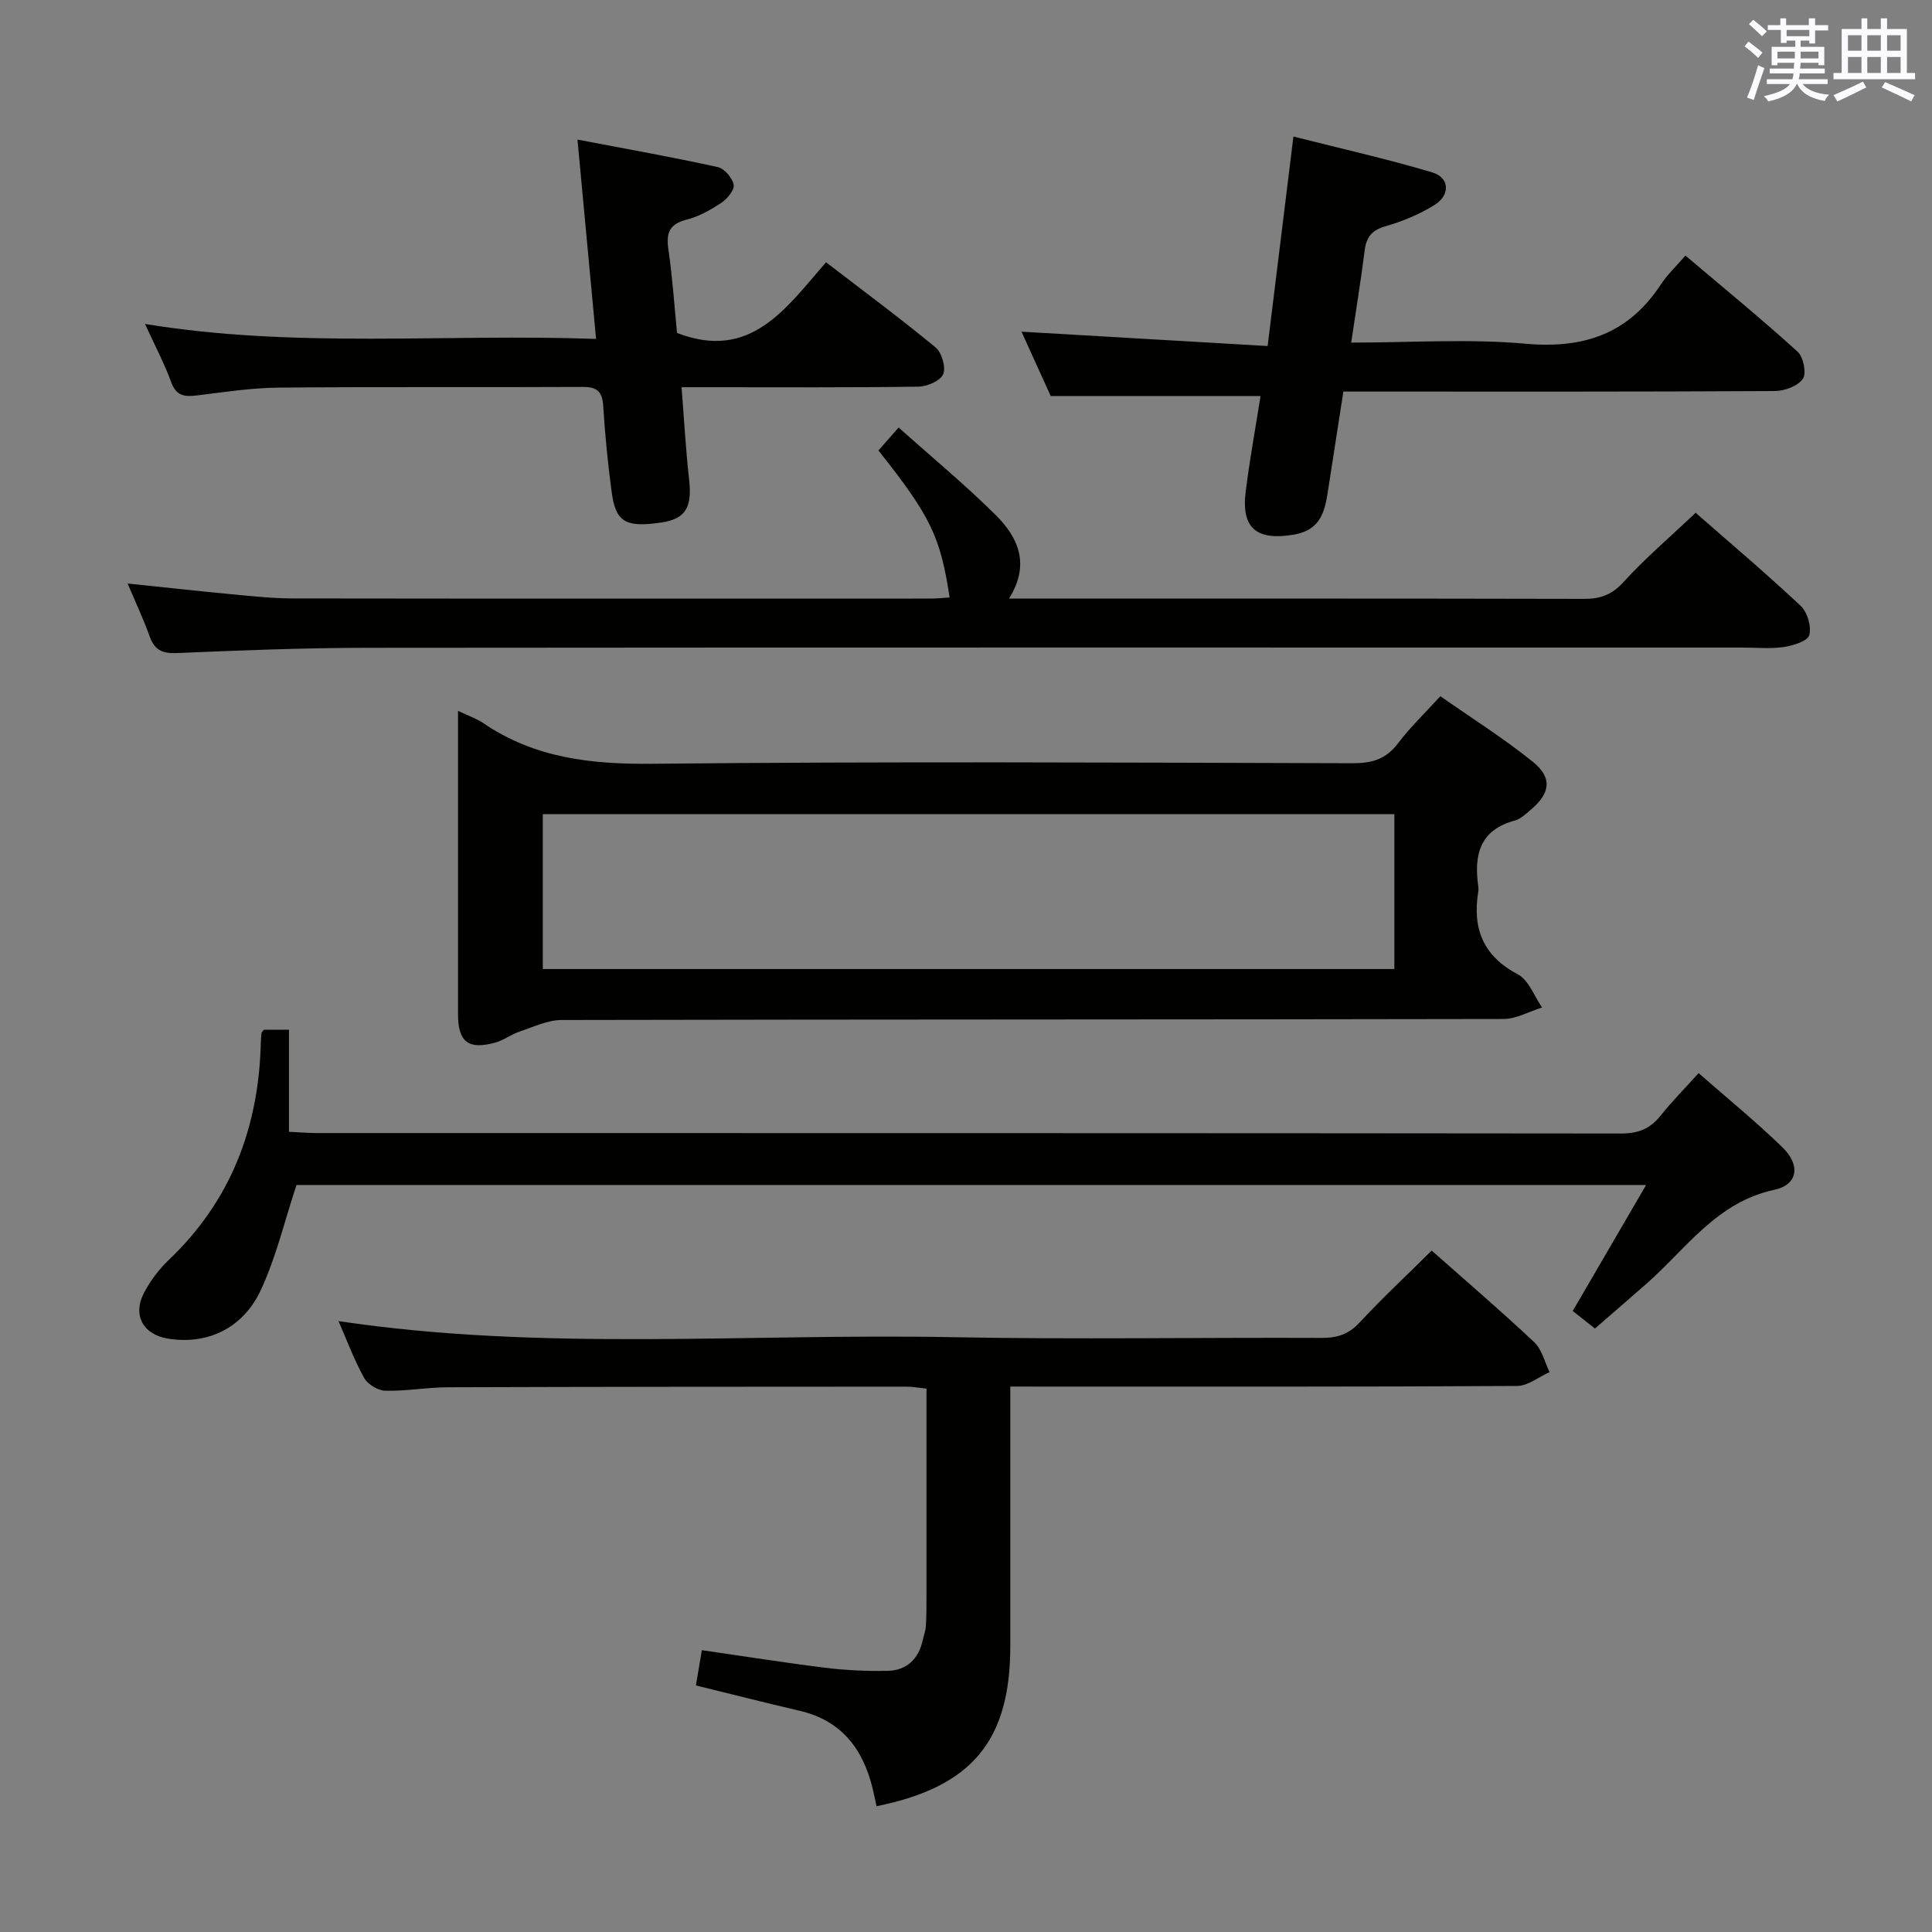 <svg enable-background="new 0 0 400 400" viewBox="0 0 400 400" xmlns="http://www.w3.org/2000/svg"><rect x="0" y="0" width="400" height="400" fill="#808080" stroke="none"/><g fill="#010100"><path d="m94.83 147.17c2.3 1.1 3.89 1.63 5.23 2.54 10.63 7.26 22.35 8.55 35.02 8.42 48.32-.49 96.65-.25 144.98-.11 4 .01 6.91-.84 9.38-4.12 2.48-3.29 5.5-6.17 8.77-9.76 6.49 4.55 13.09 8.7 19.12 13.56 4.13 3.32 3.66 6.53-.41 9.96-1.01.85-2.08 1.9-3.29 2.22-7.32 1.97-8.5 7.2-7.56 13.67.05.33.05.67 0 1-1.26 7.63.93 13.35 8.19 17.18 2.25 1.19 3.37 4.51 5.01 6.86-2.67.83-5.33 2.37-8 2.38-64.99.13-129.99.07-194.98.21-2.93.01-5.89 1.45-8.77 2.42-1.72.58-3.24 1.78-4.98 2.26-5.58 1.53-7.71-.14-7.71-5.86-.01-20.65 0-41.3 0-62.83zm193.86 21.39c-59.07 0-117.75 0-176.31 0v32.07h176.31c0-10.73 0-21.17 0-32.07z"/><path d="m209.17 287.07c0 18.5.01 36.14 0 53.78-.01 19.56-7.93 29.11-27.69 33.11-.27-1.22-.51-2.45-.81-3.67-2-8.21-6.46-14.08-15.11-16.09-7.07-1.65-14.11-3.44-21.48-5.25.39-2.32.76-4.53 1.23-7.3 8.66 1.25 17.12 2.6 25.62 3.65 4.25.52 8.57.72 12.85.63 3.95-.09 6.4-2.44 7.26-6.34.21-.97.59-1.93.65-2.91.13-2.16.13-4.33.13-6.49.01-14.13 0-28.26 0-42.69-1.64-.17-2.9-.41-4.17-.41-31.65.01-63.29.02-94.94.13-4.31.01-8.62.82-12.92.72-1.53-.04-3.66-1.32-4.4-2.66-2.08-3.75-3.59-7.83-5.31-11.76 42.33 6.33 84.78 2.51 127.1 3.33 25.48.49 50.97.04 76.45.15 3.21.01 5.57-.73 7.83-3.16 4.75-5.1 9.85-9.87 14.95-14.92 7.15 6.33 14.35 12.49 21.24 18.97 1.59 1.5 2.15 4.1 3.18 6.19-2.24 1-4.48 2.85-6.73 2.87-32.81.19-65.63.13-98.44.13-1.95-.01-3.91-.01-6.49-.01z"/><path d="m54.66 213.19h5.17v21.14c2.29.1 4.07.26 5.85.26 90 .01 179.99-.01 269.99.09 3.51 0 5.97-.98 8.12-3.68 2.37-2.97 5.06-5.68 7.89-8.82 5.95 5.22 11.9 10.05 17.36 15.37 3.77 3.67 3.24 7.73-1.7 8.79-11.94 2.57-18.18 12.15-26.38 19.37-3.49 3.07-7.01 6.11-10.74 9.35-1.62-1.28-2.99-2.37-4.6-3.64 5.01-8.6 9.9-16.99 15.19-26.08-94.07 0-187.1 0-279.43 0-2.44 7.41-4.19 14.85-7.33 21.65-3.75 8.11-11.17 11.46-19.26 10.16-5.15-.83-7.4-4.85-4.97-9.49 1.29-2.46 3.05-4.82 5.06-6.74 12.94-12.29 18.71-27.54 19.12-45.1.02-.66.07-1.33.15-1.99.02-.15.2-.27.51-.64z"/><path d="m351.07 106.17c7.1 6.22 14.59 12.55 21.74 19.26 1.39 1.3 2.27 4.31 1.78 6.07-.35 1.25-3.36 2.17-5.3 2.46-2.77.41-5.65.11-8.48.11-94.95 0-189.9-.04-284.85.05-13.13.01-26.27.54-39.4 1.09-3 .13-4.58-.66-5.58-3.47-1.28-3.57-2.91-7.02-4.56-10.93 7.6.79 14.76 1.58 21.92 2.26 4.13.39 8.28.83 12.42.83 43.98.06 87.95.04 131.93.03 1.3 0 2.6-.15 3.92-.23-1.91-12.61-3.95-16.84-14.74-30.43 1.14-1.29 2.32-2.63 4.18-4.76 6.86 6.14 13.77 11.85 20.11 18.14 4.59 4.56 7.23 10.13 2.74 17.28h5.64c37.81 0 75.63-.03 113.44.06 3.4.01 5.78-.87 8.18-3.52 4.48-4.91 9.57-9.25 14.91-14.3z"/><path d="m278.13 81.07c-1.06 6.83-2.08 13.35-3.08 19.87-.69 4.53-1.31 8.78-7.24 9.76-7.57 1.26-10.85-1.28-9.91-8.86.84-6.74 2.07-13.42 3.08-19.85-14.35 0-28.4 0-43.44 0-1.69-3.73-3.86-8.5-6.05-13.32 17.09 1 33.86 1.97 50.96 2.97 1.83-14.87 3.52-28.63 5.34-43.37 9.96 2.52 19.43 4.65 28.71 7.41 3.65 1.08 3.83 4.71.45 6.79-3.07 1.89-6.53 3.35-10 4.34-2.86.81-4.05 2.2-4.41 5.03-.78 6.19-1.79 12.35-2.79 19.09 12.48 0 24.35-.82 36.04.23 12.05 1.09 21.32-2.01 28.04-12.22 1.36-2.07 3.21-3.81 5.12-6.03 8.19 6.94 15.87 13.23 23.22 19.9 1.2 1.09 1.89 4.49 1.1 5.62-1.05 1.5-3.79 2.52-5.8 2.53-27.82.16-55.64.11-83.47.11-1.8 0-3.61 0-5.87 0z"/><path d="m123.41 70.17c-1.3-13.92-2.51-26.92-3.85-41.27 10.33 1.97 19.72 3.64 29.03 5.69 1.38.3 3.05 2.25 3.31 3.67.2 1.09-1.35 2.93-2.59 3.75-2.19 1.46-4.61 2.82-7.14 3.46-3.56.9-4.28 2.72-3.79 6.13.86 5.89 1.25 11.85 1.79 17.33 15.2 5.89 22.53-5.07 30.85-14.63 7.85 6.03 15.43 11.64 22.68 17.63 1.29 1.06 2.17 4.1 1.58 5.54-.57 1.37-3.31 2.55-5.11 2.58-14.32.21-28.64.12-42.96.12-1.8 0-3.61 0-6.1 0 .53 6.66.86 12.88 1.56 19.07.66 5.8-.71 8.2-5.75 8.94-7.38 1.09-9.45-.07-10.28-6.3-.79-5.91-1.38-11.86-1.75-17.82-.19-2.97-1.23-3.96-4.24-3.95-20.98.11-41.97-.05-62.95.14-5.62.05-11.24.93-16.84 1.61-2.57.32-4.36.19-5.43-2.76-1.4-3.88-3.37-7.56-5.41-12.03 31.27 5.13 62.11 1.97 93.39 3.1z"/></g><path d="m361.2 9.6.8-1c.9.7 1.9 1.4 2.9 2.3l-.9 1.1c-1-1-2-1.8-2.8-2.4zm.5 10.6c.9-2.1 1.6-4.3 2.3-6.7.4.2.8.4 1.3.6-.7 2.1-1.5 4.3-2.2 6.6zm.4-15.2.9-.9c1 .8 2 1.6 2.8 2.4l-1 1c-.9-.9-1.8-1.7-2.7-2.5zm12.5-1.2h1.2v1.4h2.7v1.1h-2.7v2.7h-1.2v-.6h-1.8v1.3h4.9v3.8h-1.2v-.5h-3.7c0 .4-.1.9-.1 1.2h5.1v1h-5.2c0 .5-.1.9-.2 1.2h6v1h-5.2c1.1 1.3 2.9 2 5.5 2.2-.4.4-.7.8-.9 1.3-2.9-.5-4.8-1.6-5.7-3.5h-.1c-.8 1.7-2.7 2.9-5.9 3.6-.2-.4-.6-.8-.9-1.1 2.8-.6 4.6-1.4 5.4-2.5h-4.8v-1h5.3c.1-.3.2-.7.2-1.2h-4.9v-1h5c0-.4 0-.8.1-1.2h-3.5v.5h-1.2v-3.8h4.9v-1.3h-1.8v.5h-1.2v-2.7h-2.7v-1h2.6v-1.4h1.2v1.4h4.7v-1.4zm-6.6 8.3h3.6c0-.4 0-.9 0-1.4h-3.6zm1.9-4.6h4.7v-1.3h-4.7zm6.6 3.2h-3.7v1.4h3.7z" fill="#fbfafc"/><path d="m385.3 3.8h1.3v2.2h2.8v-2.2h1.3v2.2h4.1v9.1h1.7v1.3h-16.9v-1.3h1.7v-9.1h4.1v-2.2zm.4 13.1.7 1.2c-1.8.9-3.8 1.9-6 2.9-.2-.4-.5-.8-.8-1.3 2.3-1 4.3-1.9 6.1-2.8zm-3.1-6.4h2.8v-3.2h-2.8zm0 4.6h2.8v-3.3h-2.8zm4-4.6h2.8v-3.2h-2.8zm0 4.6h2.8v-3.3h-2.8zm3.7 1.9c2.1.9 4.1 1.8 6.1 2.7l-.7 1.3c-2.2-1.1-4.2-2-6.1-2.9zm3.2-9.7h-2.8v3.2h2.8zm-2.8 7.8h2.8v-3.3h-2.8z" fill="#fbfafc"/></svg>